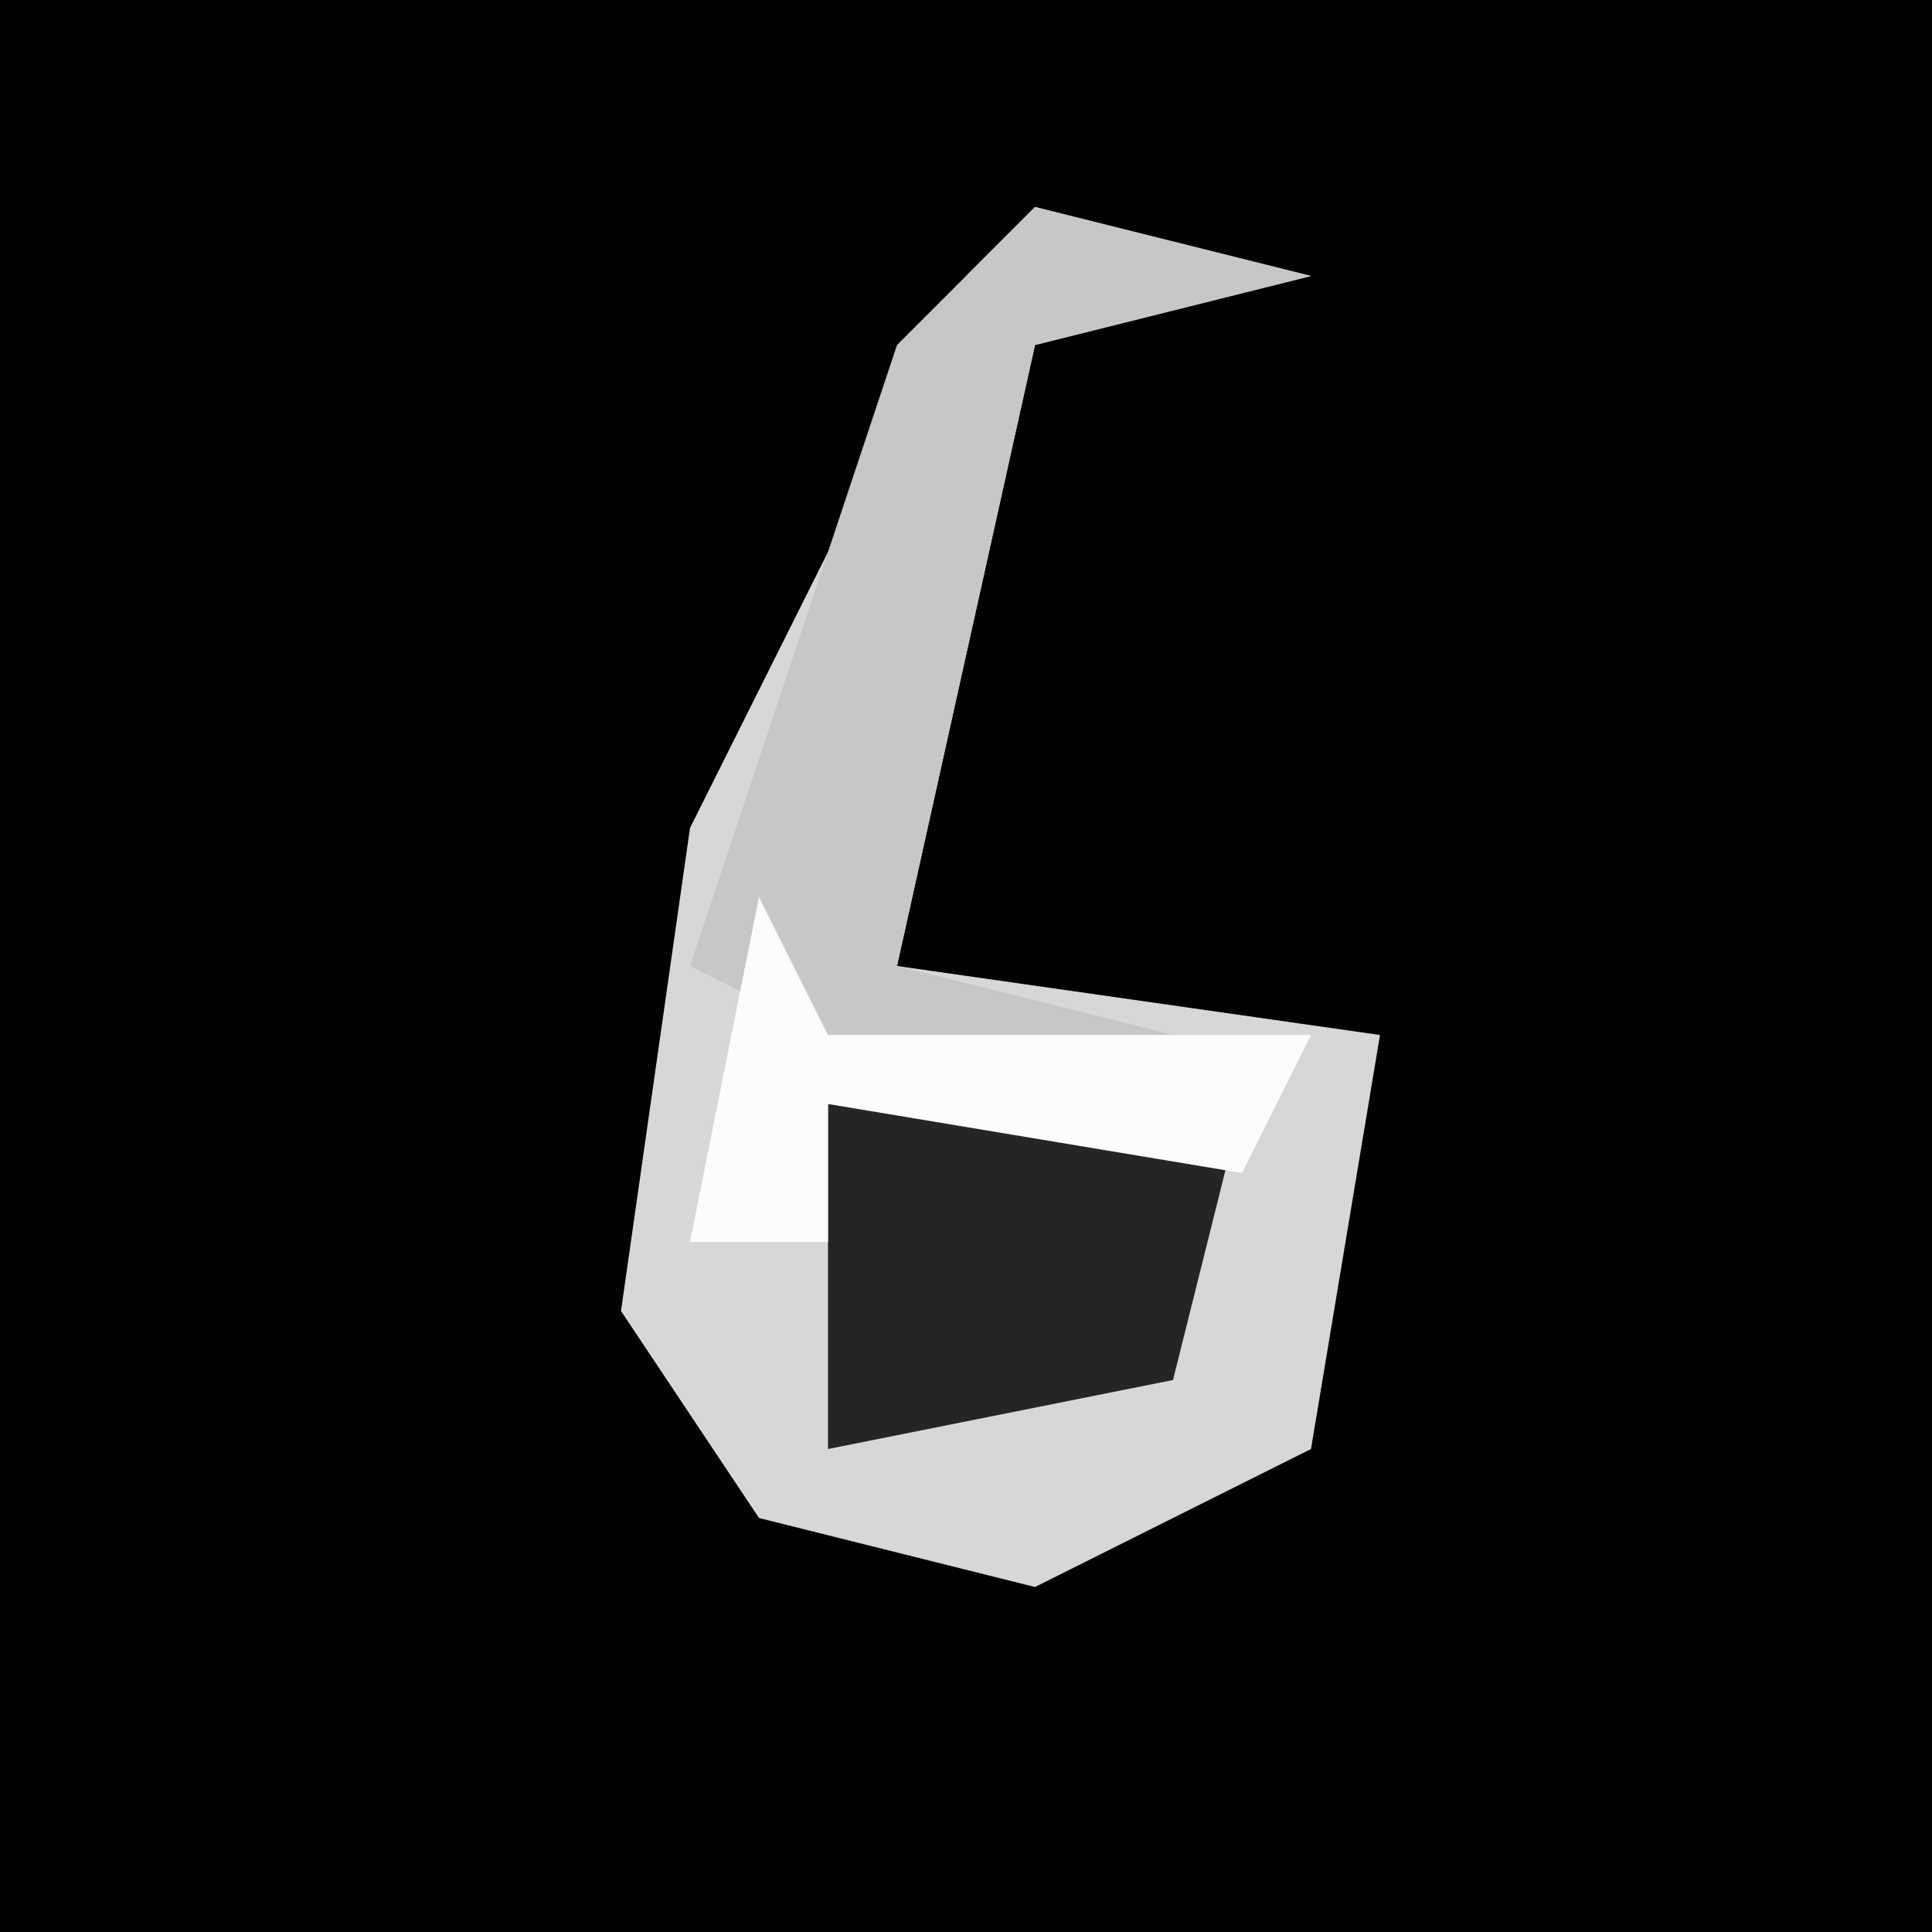 <?xml version="1.0" encoding="UTF-8"?>
<svg version="1.1" xmlns="http://www.w3.org/2000/svg" width="28" height="28">
<path d="M0,0 L28,0 L28,28 L0,28 Z " fill="#020202" transform="translate(0,0)"/>
<path d="M0,0 L4,1 L0,2 L-2,11 L5,12 L4,18 L0,20 L-4,19 L-6,16 L-5,9 L-1,1 Z " fill="#D7D7D7" transform="translate(15,3)"/>
<path d="M0,0 L4,1 L0,2 L-2,11 L2,12 L-3,12 L-5,11 L-2,2 Z " fill="#C7C7C7" transform="translate(15,3)"/>
<path d="M0,0 L6,0 L5,4 L0,5 Z " fill="#252525" transform="translate(12,16)"/>
<path d="M0,0 L1,2 L8,2 L7,4 L1,3 L1,5 L-1,5 Z " fill="#FCFCFC" transform="translate(11,13)"/>
</svg>
